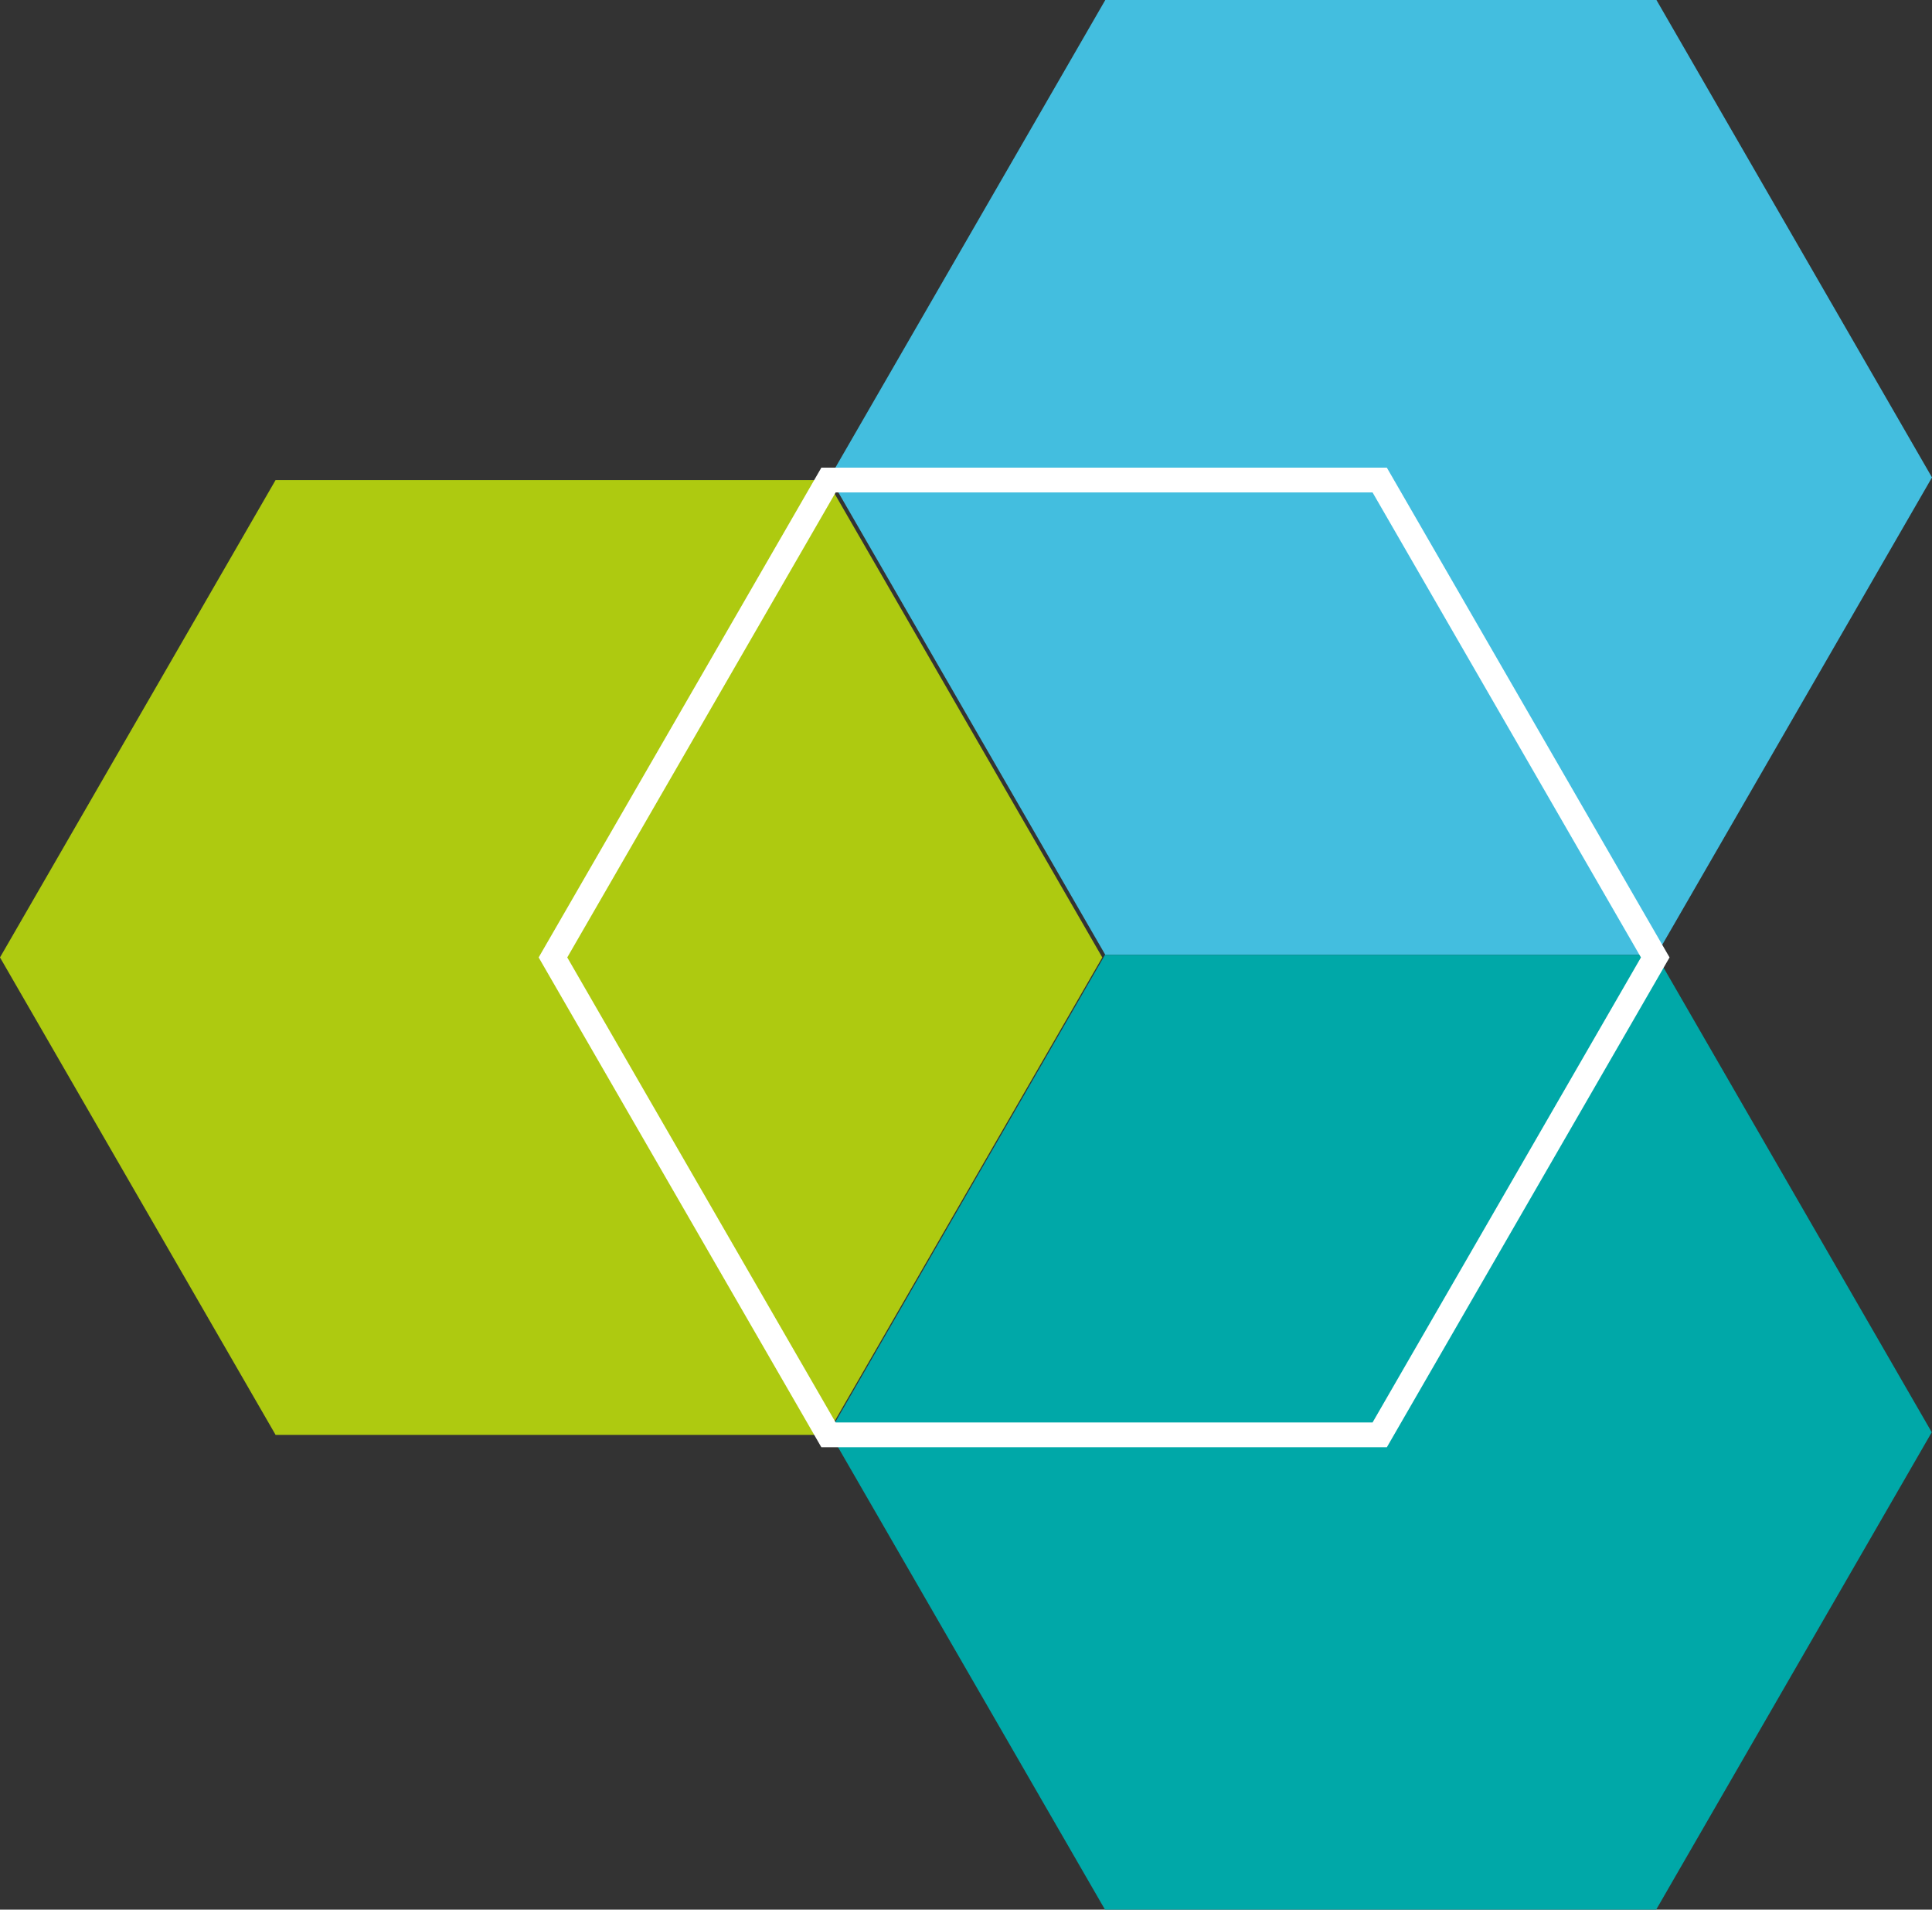 <svg id="Layer_1" data-name="Layer 1" xmlns="http://www.w3.org/2000/svg" viewBox="0 0 468.01 462.5"><rect x="0" y="0" width="468.01" height="462.5" fill="#333333" stroke="none"/><defs><style>.cls-1{fill:#43bedf;}.cls-2{fill:#aeca10;}.cls-3{fill:#00a8a8;}.cls-4{fill:none;stroke:#fff;stroke-miterlimit:10;stroke-width:6px;}</style></defs><polygon class="cls-1" points="401.26 0 267.75 0 200.99 115.63 267.75 231.25 401.26 231.25 468.01 115.63 401.26 0"/><polygon class="cls-2" points="200.27 116.26 66.76 116.26 0 231.88 66.76 347.51 200.27 347.51 267.02 231.88 200.27 116.26"/><polygon class="cls-3" points="401.19 231.25 267.68 231.25 200.92 346.88 267.68 462.5 401.19 462.5 467.95 346.88 401.19 231.25"/><polygon class="cls-4" points="334.22 116.26 200.7 116.26 133.95 231.88 200.7 347.51 334.22 347.51 400.97 231.88 334.22 116.26"/></svg>